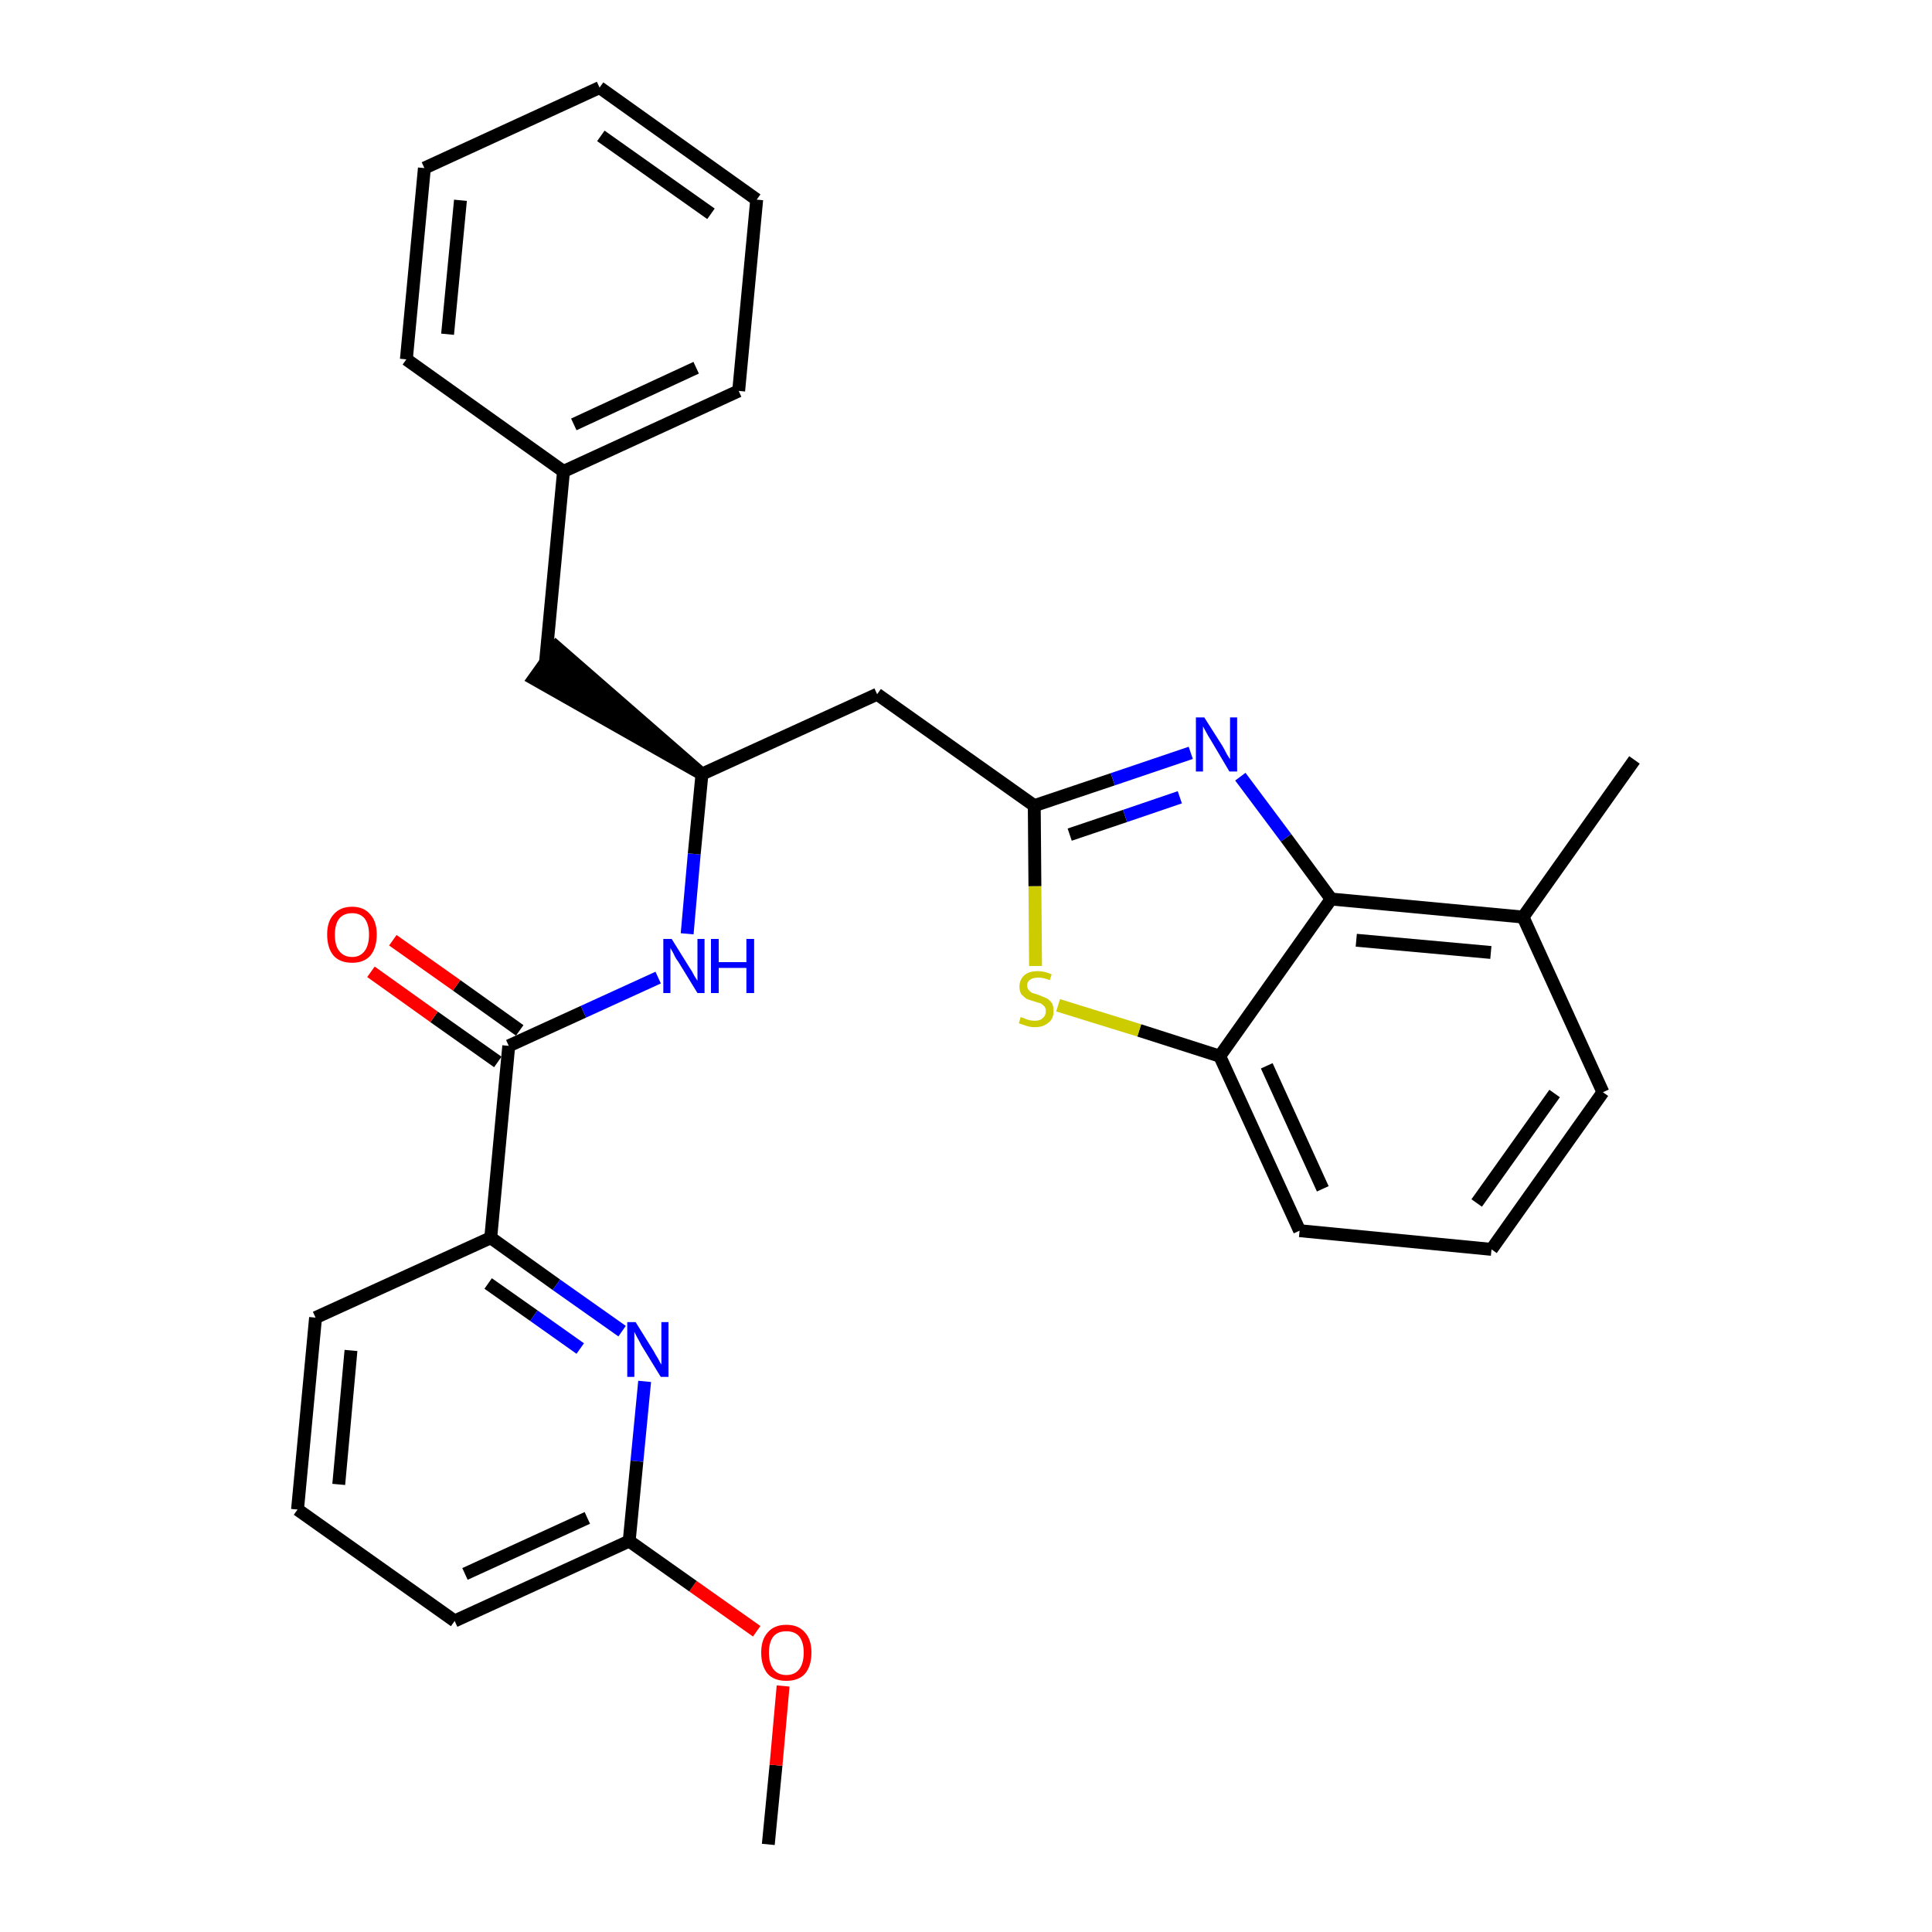 <?xml version='1.0' encoding='iso-8859-1'?>
<svg version='1.1' baseProfile='full'
              xmlns='http://www.w3.org/2000/svg'
                      xmlns:rdkit='http://www.rdkit.org/xml'
                      xmlns:xlink='http://www.w3.org/1999/xlink'
                  xml:space='preserve'
width='300px' height='300px' viewBox='0 0 300 300'>
<!-- END OF HEADER -->
<path class='bond-0 atom-0 atom-1' d='M 119.3,286.4 L 120.5,274.1' style='fill:none;fill-rule:evenodd;stroke:#000000;stroke-width:2.0px;stroke-linecap:butt;stroke-linejoin:miter;stroke-opacity:1' />
<path class='bond-0 atom-0 atom-1' d='M 120.5,274.1 L 121.6,261.8' style='fill:none;fill-rule:evenodd;stroke:#FF0000;stroke-width:2.0px;stroke-linecap:butt;stroke-linejoin:miter;stroke-opacity:1' />
<path class='bond-1 atom-1 atom-2' d='M 117.5,253.3 L 107.6,246.3' style='fill:none;fill-rule:evenodd;stroke:#FF0000;stroke-width:2.0px;stroke-linecap:butt;stroke-linejoin:miter;stroke-opacity:1' />
<path class='bond-1 atom-1 atom-2' d='M 107.6,246.3 L 97.7,239.3' style='fill:none;fill-rule:evenodd;stroke:#000000;stroke-width:2.0px;stroke-linecap:butt;stroke-linejoin:miter;stroke-opacity:1' />
<path class='bond-2 atom-2 atom-3' d='M 97.7,239.3 L 70.6,251.7' style='fill:none;fill-rule:evenodd;stroke:#000000;stroke-width:2.0px;stroke-linecap:butt;stroke-linejoin:miter;stroke-opacity:1' />
<path class='bond-2 atom-2 atom-3' d='M 91.2,235.7 L 72.2,244.4' style='fill:none;fill-rule:evenodd;stroke:#000000;stroke-width:2.0px;stroke-linecap:butt;stroke-linejoin:miter;stroke-opacity:1' />
<path class='bond-29 atom-29 atom-2' d='M 100.1,214.5 L 98.9,226.9' style='fill:none;fill-rule:evenodd;stroke:#0000FF;stroke-width:2.0px;stroke-linecap:butt;stroke-linejoin:miter;stroke-opacity:1' />
<path class='bond-29 atom-29 atom-2' d='M 98.9,226.9 L 97.7,239.3' style='fill:none;fill-rule:evenodd;stroke:#000000;stroke-width:2.0px;stroke-linecap:butt;stroke-linejoin:miter;stroke-opacity:1' />
<path class='bond-3 atom-3 atom-4' d='M 70.6,251.7 L 46.2,234.4' style='fill:none;fill-rule:evenodd;stroke:#000000;stroke-width:2.0px;stroke-linecap:butt;stroke-linejoin:miter;stroke-opacity:1' />
<path class='bond-4 atom-4 atom-5' d='M 46.2,234.4 L 49.0,204.6' style='fill:none;fill-rule:evenodd;stroke:#000000;stroke-width:2.0px;stroke-linecap:butt;stroke-linejoin:miter;stroke-opacity:1' />
<path class='bond-4 atom-4 atom-5' d='M 52.6,230.5 L 54.5,209.7' style='fill:none;fill-rule:evenodd;stroke:#000000;stroke-width:2.0px;stroke-linecap:butt;stroke-linejoin:miter;stroke-opacity:1' />
<path class='bond-5 atom-5 atom-6' d='M 49.0,204.6 L 76.2,192.2' style='fill:none;fill-rule:evenodd;stroke:#000000;stroke-width:2.0px;stroke-linecap:butt;stroke-linejoin:miter;stroke-opacity:1' />
<path class='bond-6 atom-6 atom-7' d='M 76.2,192.2 L 79.0,162.4' style='fill:none;fill-rule:evenodd;stroke:#000000;stroke-width:2.0px;stroke-linecap:butt;stroke-linejoin:miter;stroke-opacity:1' />
<path class='bond-28 atom-6 atom-29' d='M 76.2,192.2 L 86.4,199.5' style='fill:none;fill-rule:evenodd;stroke:#000000;stroke-width:2.0px;stroke-linecap:butt;stroke-linejoin:miter;stroke-opacity:1' />
<path class='bond-28 atom-6 atom-29' d='M 86.4,199.5 L 96.6,206.7' style='fill:none;fill-rule:evenodd;stroke:#0000FF;stroke-width:2.0px;stroke-linecap:butt;stroke-linejoin:miter;stroke-opacity:1' />
<path class='bond-28 atom-6 atom-29' d='M 75.8,199.3 L 82.9,204.3' style='fill:none;fill-rule:evenodd;stroke:#000000;stroke-width:2.0px;stroke-linecap:butt;stroke-linejoin:miter;stroke-opacity:1' />
<path class='bond-28 atom-6 atom-29' d='M 82.9,204.3 L 90.1,209.4' style='fill:none;fill-rule:evenodd;stroke:#0000FF;stroke-width:2.0px;stroke-linecap:butt;stroke-linejoin:miter;stroke-opacity:1' />
<path class='bond-7 atom-7 atom-8' d='M 80.7,160.0 L 70.9,153.0' style='fill:none;fill-rule:evenodd;stroke:#000000;stroke-width:2.0px;stroke-linecap:butt;stroke-linejoin:miter;stroke-opacity:1' />
<path class='bond-7 atom-7 atom-8' d='M 70.9,153.0 L 61.0,146.0' style='fill:none;fill-rule:evenodd;stroke:#FF0000;stroke-width:2.0px;stroke-linecap:butt;stroke-linejoin:miter;stroke-opacity:1' />
<path class='bond-7 atom-7 atom-8' d='M 77.3,164.9 L 67.4,157.9' style='fill:none;fill-rule:evenodd;stroke:#000000;stroke-width:2.0px;stroke-linecap:butt;stroke-linejoin:miter;stroke-opacity:1' />
<path class='bond-7 atom-7 atom-8' d='M 67.4,157.9 L 57.6,150.9' style='fill:none;fill-rule:evenodd;stroke:#FF0000;stroke-width:2.0px;stroke-linecap:butt;stroke-linejoin:miter;stroke-opacity:1' />
<path class='bond-8 atom-7 atom-9' d='M 79.0,162.4 L 90.6,157.1' style='fill:none;fill-rule:evenodd;stroke:#000000;stroke-width:2.0px;stroke-linecap:butt;stroke-linejoin:miter;stroke-opacity:1' />
<path class='bond-8 atom-7 atom-9' d='M 90.6,157.1 L 102.2,151.8' style='fill:none;fill-rule:evenodd;stroke:#0000FF;stroke-width:2.0px;stroke-linecap:butt;stroke-linejoin:miter;stroke-opacity:1' />
<path class='bond-9 atom-9 atom-10' d='M 106.7,145.0 L 107.8,132.6' style='fill:none;fill-rule:evenodd;stroke:#0000FF;stroke-width:2.0px;stroke-linecap:butt;stroke-linejoin:miter;stroke-opacity:1' />
<path class='bond-9 atom-9 atom-10' d='M 107.8,132.6 L 109.0,120.2' style='fill:none;fill-rule:evenodd;stroke:#000000;stroke-width:2.0px;stroke-linecap:butt;stroke-linejoin:miter;stroke-opacity:1' />
<path class='bond-10 atom-10 atom-11' d='M 109.0,120.2 L 86.4,100.5 L 82.9,105.4 Z' style='fill:#000000;fill-rule:evenodd;fill-opacity:1;stroke:#000000;stroke-width:2.0px;stroke-linecap:butt;stroke-linejoin:miter;stroke-opacity:1;' />
<path class='bond-17 atom-10 atom-18' d='M 109.0,120.2 L 136.2,107.8' style='fill:none;fill-rule:evenodd;stroke:#000000;stroke-width:2.0px;stroke-linecap:butt;stroke-linejoin:miter;stroke-opacity:1' />
<path class='bond-11 atom-11 atom-12' d='M 84.7,102.9 L 87.5,73.2' style='fill:none;fill-rule:evenodd;stroke:#000000;stroke-width:2.0px;stroke-linecap:butt;stroke-linejoin:miter;stroke-opacity:1' />
<path class='bond-12 atom-12 atom-13' d='M 87.5,73.2 L 114.7,60.7' style='fill:none;fill-rule:evenodd;stroke:#000000;stroke-width:2.0px;stroke-linecap:butt;stroke-linejoin:miter;stroke-opacity:1' />
<path class='bond-12 atom-12 atom-13' d='M 89.1,65.9 L 108.1,57.1' style='fill:none;fill-rule:evenodd;stroke:#000000;stroke-width:2.0px;stroke-linecap:butt;stroke-linejoin:miter;stroke-opacity:1' />
<path class='bond-30 atom-17 atom-12' d='M 63.1,55.8 L 87.5,73.2' style='fill:none;fill-rule:evenodd;stroke:#000000;stroke-width:2.0px;stroke-linecap:butt;stroke-linejoin:miter;stroke-opacity:1' />
<path class='bond-13 atom-13 atom-14' d='M 114.7,60.7 L 117.5,31.0' style='fill:none;fill-rule:evenodd;stroke:#000000;stroke-width:2.0px;stroke-linecap:butt;stroke-linejoin:miter;stroke-opacity:1' />
<path class='bond-14 atom-14 atom-15' d='M 117.5,31.0 L 93.1,13.6' style='fill:none;fill-rule:evenodd;stroke:#000000;stroke-width:2.0px;stroke-linecap:butt;stroke-linejoin:miter;stroke-opacity:1' />
<path class='bond-14 atom-14 atom-15' d='M 110.4,33.2 L 93.3,21.1' style='fill:none;fill-rule:evenodd;stroke:#000000;stroke-width:2.0px;stroke-linecap:butt;stroke-linejoin:miter;stroke-opacity:1' />
<path class='bond-15 atom-15 atom-16' d='M 93.1,13.6 L 65.9,26.1' style='fill:none;fill-rule:evenodd;stroke:#000000;stroke-width:2.0px;stroke-linecap:butt;stroke-linejoin:miter;stroke-opacity:1' />
<path class='bond-16 atom-16 atom-17' d='M 65.9,26.1 L 63.1,55.8' style='fill:none;fill-rule:evenodd;stroke:#000000;stroke-width:2.0px;stroke-linecap:butt;stroke-linejoin:miter;stroke-opacity:1' />
<path class='bond-16 atom-16 atom-17' d='M 71.5,31.1 L 69.5,51.9' style='fill:none;fill-rule:evenodd;stroke:#000000;stroke-width:2.0px;stroke-linecap:butt;stroke-linejoin:miter;stroke-opacity:1' />
<path class='bond-18 atom-18 atom-19' d='M 136.2,107.8 L 160.6,125.1' style='fill:none;fill-rule:evenodd;stroke:#000000;stroke-width:2.0px;stroke-linecap:butt;stroke-linejoin:miter;stroke-opacity:1' />
<path class='bond-19 atom-19 atom-20' d='M 160.6,125.1 L 172.8,121.0' style='fill:none;fill-rule:evenodd;stroke:#000000;stroke-width:2.0px;stroke-linecap:butt;stroke-linejoin:miter;stroke-opacity:1' />
<path class='bond-19 atom-19 atom-20' d='M 172.8,121.0 L 184.9,116.9' style='fill:none;fill-rule:evenodd;stroke:#0000FF;stroke-width:2.0px;stroke-linecap:butt;stroke-linejoin:miter;stroke-opacity:1' />
<path class='bond-19 atom-19 atom-20' d='M 166.1,129.6 L 174.7,126.7' style='fill:none;fill-rule:evenodd;stroke:#000000;stroke-width:2.0px;stroke-linecap:butt;stroke-linejoin:miter;stroke-opacity:1' />
<path class='bond-19 atom-19 atom-20' d='M 174.7,126.7 L 183.2,123.8' style='fill:none;fill-rule:evenodd;stroke:#0000FF;stroke-width:2.0px;stroke-linecap:butt;stroke-linejoin:miter;stroke-opacity:1' />
<path class='bond-31 atom-28 atom-19' d='M 160.8,150.0 L 160.7,137.6' style='fill:none;fill-rule:evenodd;stroke:#CCCC00;stroke-width:2.0px;stroke-linecap:butt;stroke-linejoin:miter;stroke-opacity:1' />
<path class='bond-31 atom-28 atom-19' d='M 160.7,137.6 L 160.6,125.1' style='fill:none;fill-rule:evenodd;stroke:#000000;stroke-width:2.0px;stroke-linecap:butt;stroke-linejoin:miter;stroke-opacity:1' />
<path class='bond-20 atom-20 atom-21' d='M 192.6,120.6 L 199.7,130.1' style='fill:none;fill-rule:evenodd;stroke:#0000FF;stroke-width:2.0px;stroke-linecap:butt;stroke-linejoin:miter;stroke-opacity:1' />
<path class='bond-20 atom-20 atom-21' d='M 199.7,130.1 L 206.7,139.6' style='fill:none;fill-rule:evenodd;stroke:#000000;stroke-width:2.0px;stroke-linecap:butt;stroke-linejoin:miter;stroke-opacity:1' />
<path class='bond-21 atom-21 atom-22' d='M 206.7,139.6 L 236.5,142.4' style='fill:none;fill-rule:evenodd;stroke:#000000;stroke-width:2.0px;stroke-linecap:butt;stroke-linejoin:miter;stroke-opacity:1' />
<path class='bond-21 atom-21 atom-22' d='M 210.6,146.0 L 231.5,147.9' style='fill:none;fill-rule:evenodd;stroke:#000000;stroke-width:2.0px;stroke-linecap:butt;stroke-linejoin:miter;stroke-opacity:1' />
<path class='bond-32 atom-27 atom-21' d='M 189.4,164.0 L 206.7,139.6' style='fill:none;fill-rule:evenodd;stroke:#000000;stroke-width:2.0px;stroke-linecap:butt;stroke-linejoin:miter;stroke-opacity:1' />
<path class='bond-22 atom-22 atom-23' d='M 236.5,142.4 L 253.8,118.0' style='fill:none;fill-rule:evenodd;stroke:#000000;stroke-width:2.0px;stroke-linecap:butt;stroke-linejoin:miter;stroke-opacity:1' />
<path class='bond-23 atom-22 atom-24' d='M 236.5,142.4 L 248.9,169.6' style='fill:none;fill-rule:evenodd;stroke:#000000;stroke-width:2.0px;stroke-linecap:butt;stroke-linejoin:miter;stroke-opacity:1' />
<path class='bond-24 atom-24 atom-25' d='M 248.9,169.6 L 231.6,194.0' style='fill:none;fill-rule:evenodd;stroke:#000000;stroke-width:2.0px;stroke-linecap:butt;stroke-linejoin:miter;stroke-opacity:1' />
<path class='bond-24 atom-24 atom-25' d='M 241.4,169.8 L 229.3,186.8' style='fill:none;fill-rule:evenodd;stroke:#000000;stroke-width:2.0px;stroke-linecap:butt;stroke-linejoin:miter;stroke-opacity:1' />
<path class='bond-25 atom-25 atom-26' d='M 231.6,194.0 L 201.8,191.1' style='fill:none;fill-rule:evenodd;stroke:#000000;stroke-width:2.0px;stroke-linecap:butt;stroke-linejoin:miter;stroke-opacity:1' />
<path class='bond-26 atom-26 atom-27' d='M 201.8,191.1 L 189.4,164.0' style='fill:none;fill-rule:evenodd;stroke:#000000;stroke-width:2.0px;stroke-linecap:butt;stroke-linejoin:miter;stroke-opacity:1' />
<path class='bond-26 atom-26 atom-27' d='M 205.4,184.6 L 196.7,165.5' style='fill:none;fill-rule:evenodd;stroke:#000000;stroke-width:2.0px;stroke-linecap:butt;stroke-linejoin:miter;stroke-opacity:1' />
<path class='bond-27 atom-27 atom-28' d='M 189.4,164.0 L 176.9,160.0' style='fill:none;fill-rule:evenodd;stroke:#000000;stroke-width:2.0px;stroke-linecap:butt;stroke-linejoin:miter;stroke-opacity:1' />
<path class='bond-27 atom-27 atom-28' d='M 176.9,160.0 L 164.3,156.1' style='fill:none;fill-rule:evenodd;stroke:#CCCC00;stroke-width:2.0px;stroke-linecap:butt;stroke-linejoin:miter;stroke-opacity:1' />
<path  class='atom-1' d='M 118.2 256.6
Q 118.2 254.6, 119.2 253.5
Q 120.2 252.3, 122.1 252.3
Q 124.0 252.3, 125.0 253.5
Q 126.0 254.6, 126.0 256.6
Q 126.0 258.7, 125.0 259.9
Q 124.0 261.0, 122.1 261.0
Q 120.2 261.0, 119.2 259.9
Q 118.2 258.7, 118.2 256.6
M 122.1 260.1
Q 123.4 260.1, 124.1 259.2
Q 124.8 258.3, 124.8 256.6
Q 124.8 255.0, 124.1 254.1
Q 123.4 253.3, 122.1 253.3
Q 120.8 253.3, 120.1 254.1
Q 119.4 255.0, 119.4 256.6
Q 119.4 258.3, 120.1 259.2
Q 120.8 260.1, 122.1 260.1
' fill='#FF0000'/>
<path  class='atom-8' d='M 50.8 145.1
Q 50.8 143.1, 51.8 142.0
Q 52.8 140.8, 54.7 140.8
Q 56.5 140.8, 57.5 142.0
Q 58.5 143.1, 58.5 145.1
Q 58.5 147.2, 57.5 148.4
Q 56.5 149.5, 54.7 149.5
Q 52.8 149.5, 51.8 148.4
Q 50.8 147.2, 50.8 145.1
M 54.7 148.6
Q 55.9 148.6, 56.6 147.7
Q 57.3 146.8, 57.3 145.1
Q 57.3 143.5, 56.6 142.6
Q 55.9 141.8, 54.7 141.8
Q 53.4 141.8, 52.7 142.6
Q 52.0 143.5, 52.0 145.1
Q 52.0 146.9, 52.7 147.7
Q 53.4 148.6, 54.7 148.6
' fill='#FF0000'/>
<path  class='atom-9' d='M 104.3 145.8
L 107.1 150.3
Q 107.4 150.7, 107.8 151.5
Q 108.3 152.3, 108.3 152.3
L 108.3 145.8
L 109.4 145.8
L 109.4 154.2
L 108.3 154.2
L 105.3 149.3
Q 104.9 148.8, 104.6 148.1
Q 104.2 147.4, 104.1 147.2
L 104.1 154.2
L 103.0 154.2
L 103.0 145.8
L 104.3 145.8
' fill='#0000FF'/>
<path  class='atom-9' d='M 110.4 145.8
L 111.6 145.8
L 111.6 149.4
L 115.9 149.4
L 115.9 145.8
L 117.1 145.8
L 117.1 154.2
L 115.9 154.2
L 115.9 150.3
L 111.6 150.3
L 111.6 154.2
L 110.4 154.2
L 110.4 145.8
' fill='#0000FF'/>
<path  class='atom-20' d='M 187.0 111.4
L 189.8 115.8
Q 190.1 116.3, 190.5 117.1
Q 191.0 117.9, 191.0 117.9
L 191.0 111.4
L 192.1 111.4
L 192.1 119.8
L 190.9 119.8
L 188.0 114.9
Q 187.6 114.3, 187.3 113.7
Q 186.9 113.0, 186.8 112.8
L 186.8 119.8
L 185.7 119.8
L 185.7 111.4
L 187.0 111.4
' fill='#0000FF'/>
<path  class='atom-28' d='M 158.5 157.9
Q 158.6 158.0, 159.0 158.1
Q 159.4 158.3, 159.8 158.4
Q 160.2 158.5, 160.7 158.5
Q 161.5 158.5, 161.9 158.1
Q 162.4 157.7, 162.4 157.0
Q 162.4 156.6, 162.2 156.3
Q 161.9 156.0, 161.6 155.8
Q 161.2 155.7, 160.6 155.5
Q 159.9 155.3, 159.4 155.1
Q 159.0 154.8, 158.6 154.4
Q 158.3 153.9, 158.3 153.2
Q 158.3 152.1, 159.1 151.4
Q 159.8 150.8, 161.2 150.8
Q 162.2 150.8, 163.3 151.3
L 163.0 152.2
Q 162.0 151.8, 161.3 151.8
Q 160.4 151.8, 160.0 152.1
Q 159.5 152.4, 159.5 153.0
Q 159.5 153.5, 159.8 153.8
Q 160.0 154.0, 160.3 154.2
Q 160.7 154.3, 161.3 154.5
Q 162.0 154.8, 162.5 155.0
Q 162.9 155.2, 163.3 155.7
Q 163.6 156.2, 163.6 157.0
Q 163.6 158.2, 162.8 158.8
Q 162.0 159.5, 160.7 159.5
Q 160.0 159.5, 159.4 159.3
Q 158.8 159.1, 158.2 158.9
L 158.5 157.9
' fill='#CCCC00'/>
<path  class='atom-29' d='M 98.7 205.3
L 101.5 209.8
Q 101.7 210.2, 102.2 211.0
Q 102.6 211.8, 102.7 211.9
L 102.7 205.3
L 103.8 205.3
L 103.8 213.8
L 102.6 213.8
L 99.6 208.9
Q 99.3 208.3, 98.9 207.6
Q 98.6 207.0, 98.5 206.8
L 98.5 213.8
L 97.4 213.8
L 97.4 205.3
L 98.7 205.3
' fill='#0000FF'/>
</svg>
